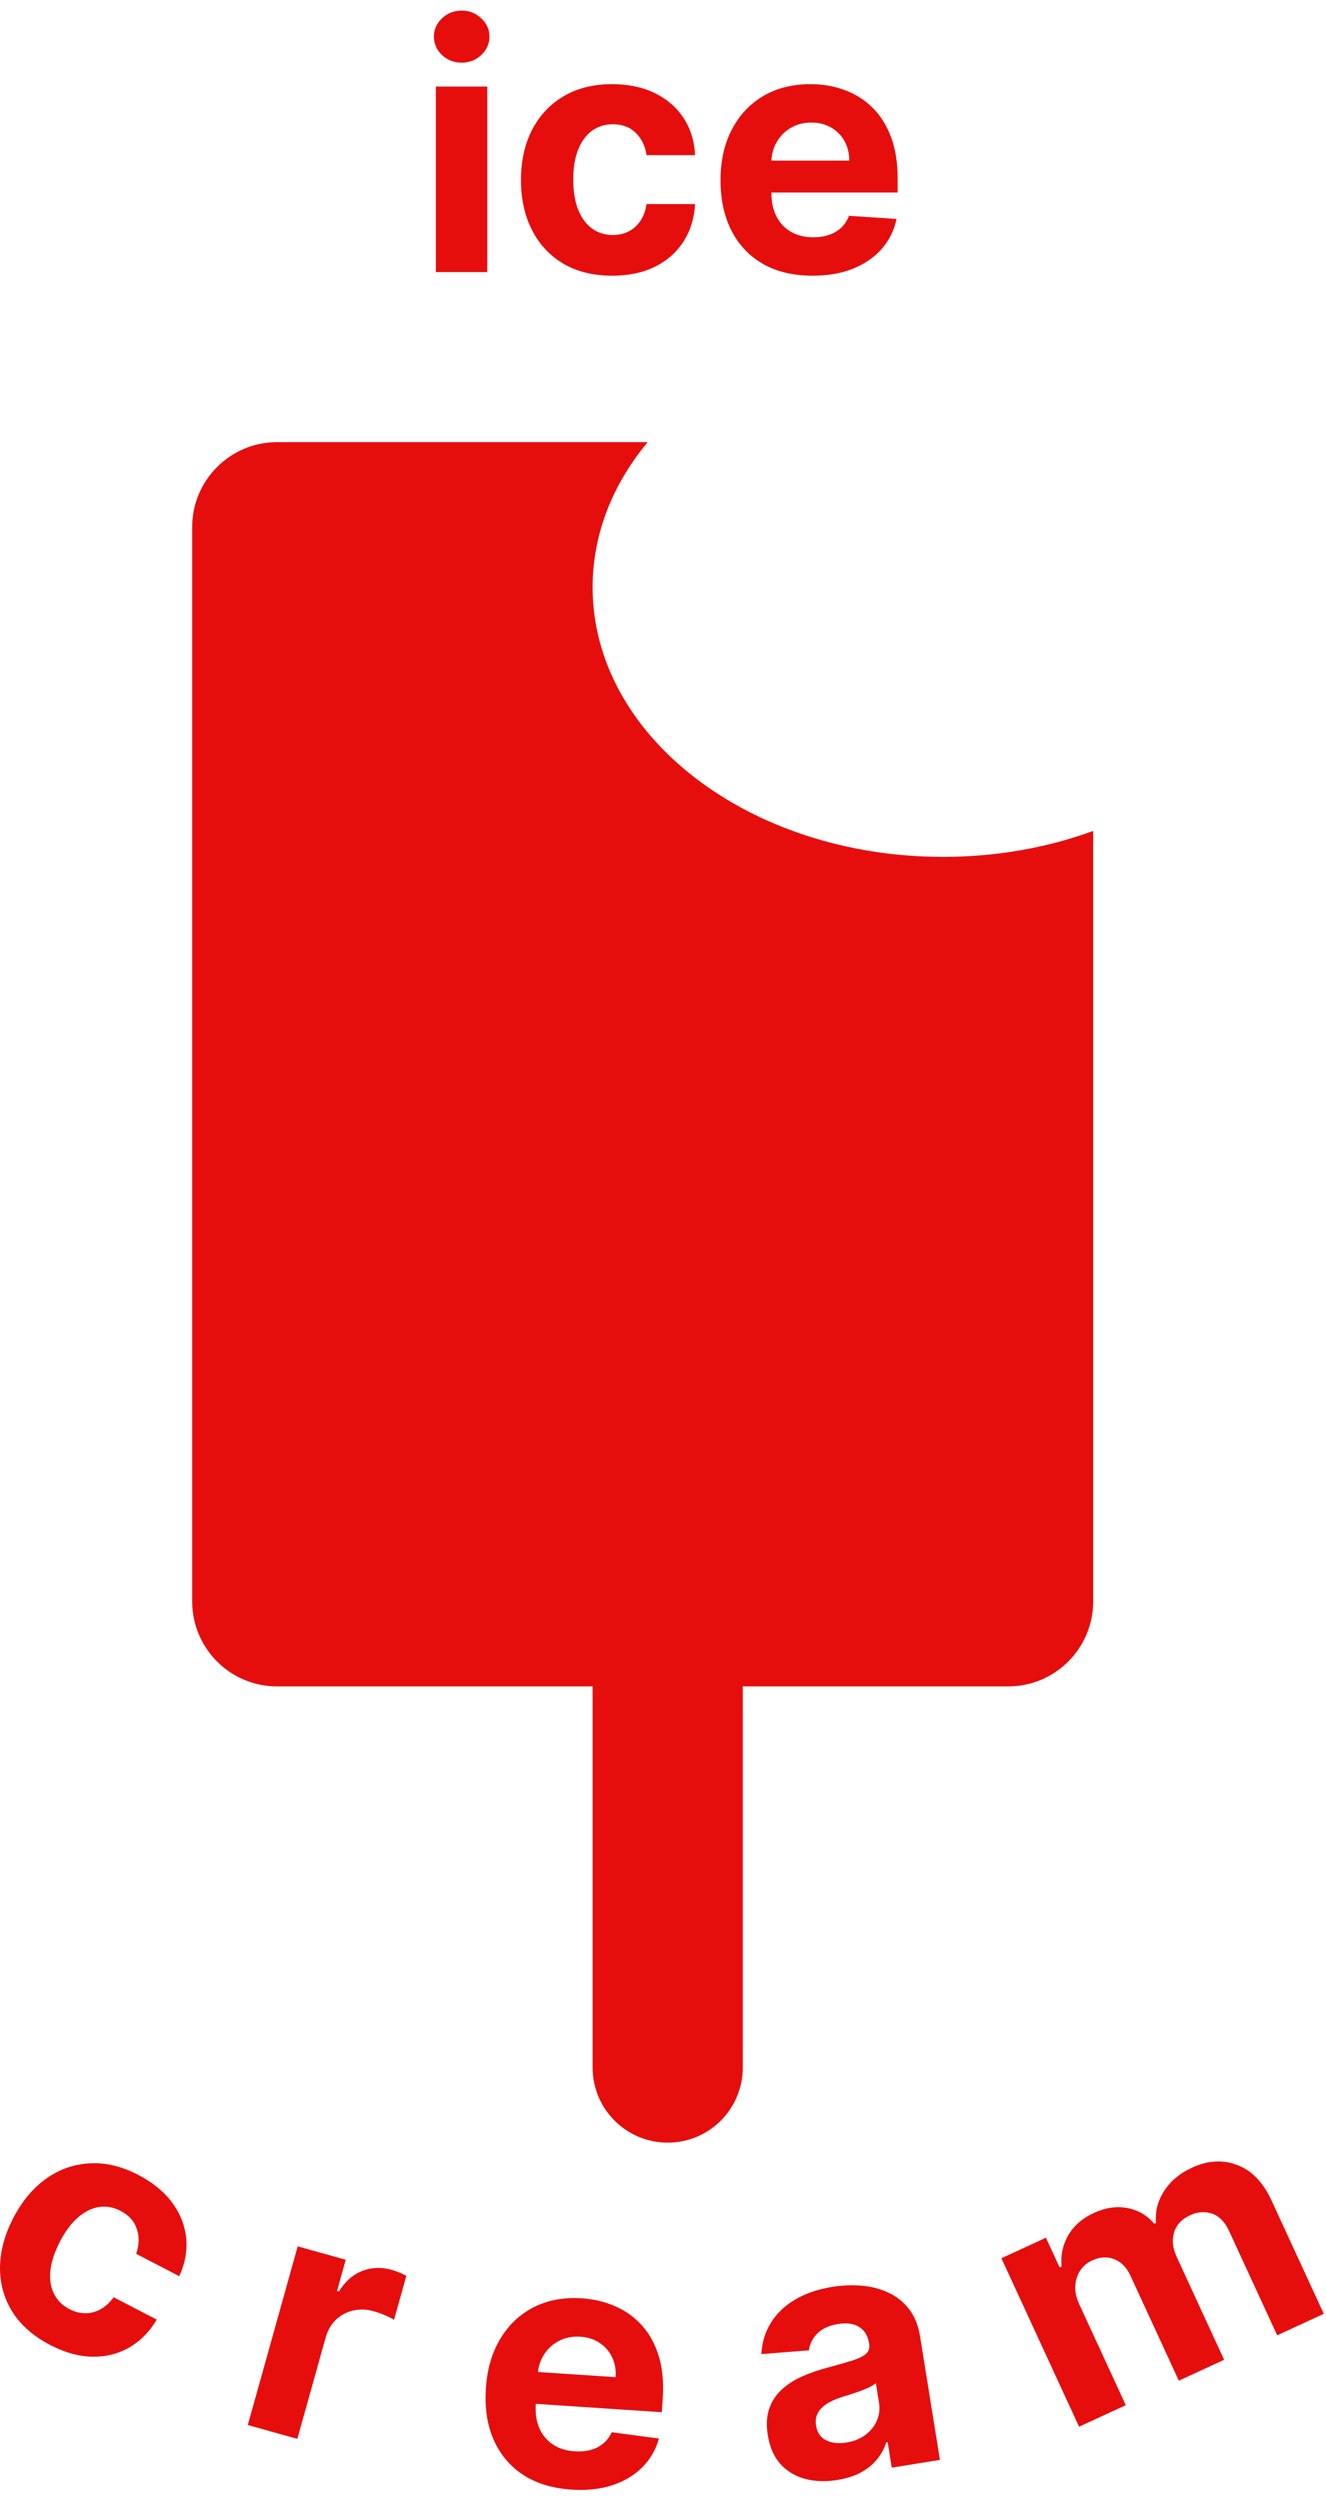 <svg width="78" height="147" viewBox="0 0 78 147" fill="none" xmlns="http://www.w3.org/2000/svg">
<path fill-rule="evenodd" clip-rule="evenodd" d="M25.637 16V5.091H28.663V16H25.637ZM27.157 3.685C26.707 3.685 26.321 3.535 25.999 3.237C25.682 2.934 25.523 2.572 25.523 2.151C25.523 1.734 25.682 1.376 25.999 1.078C26.321 0.775 26.707 0.624 27.157 0.624C27.607 0.624 27.99 0.775 28.308 1.078C28.63 1.376 28.791 1.734 28.791 2.151C28.791 2.572 28.63 2.934 28.308 3.237C27.99 3.535 27.607 3.685 27.157 3.685ZM36.015 16.213C34.898 16.213 33.937 15.976 33.132 15.503C32.332 15.025 31.716 14.362 31.285 13.514C30.859 12.667 30.646 11.691 30.646 10.588C30.646 9.471 30.861 8.491 31.292 7.648C31.728 6.8 32.346 6.14 33.146 5.666C33.946 5.188 34.898 4.949 36.001 4.949C36.953 4.949 37.786 5.122 38.501 5.467C39.216 5.813 39.782 6.298 40.199 6.923C40.615 7.548 40.845 8.282 40.887 9.125H38.032C37.952 8.58 37.739 8.143 37.393 7.811C37.052 7.475 36.605 7.307 36.051 7.307C35.582 7.307 35.172 7.435 34.822 7.69C34.476 7.941 34.207 8.308 34.012 8.791C33.818 9.274 33.721 9.859 33.721 10.545C33.721 11.242 33.816 11.833 34.005 12.321C34.2 12.809 34.472 13.18 34.822 13.436C35.172 13.692 35.582 13.82 36.051 13.82C36.396 13.82 36.707 13.749 36.981 13.607C37.261 13.464 37.49 13.258 37.67 12.989C37.855 12.714 37.975 12.385 38.032 12.001H40.887C40.84 12.835 40.613 13.569 40.206 14.203C39.803 14.833 39.247 15.325 38.537 15.68C37.826 16.035 36.986 16.213 36.015 16.213ZM47.796 16.213C46.674 16.213 45.708 15.986 44.898 15.531C44.093 15.072 43.473 14.423 43.038 13.585C42.602 12.742 42.384 11.746 42.384 10.595C42.384 9.473 42.602 8.488 43.038 7.641C43.473 6.793 44.086 6.133 44.877 5.659C45.673 5.186 46.605 4.949 47.675 4.949C48.395 4.949 49.065 5.065 49.685 5.297C50.31 5.524 50.855 5.867 51.319 6.327C51.788 6.786 52.152 7.364 52.413 8.06C52.673 8.751 52.803 9.561 52.803 10.489V11.32H45.374V11.327C45.374 11.867 45.474 12.333 45.673 12.726C45.876 13.119 46.163 13.422 46.532 13.635C46.901 13.848 47.339 13.954 47.846 13.954C48.182 13.954 48.49 13.907 48.769 13.812C49.048 13.718 49.288 13.576 49.486 13.386C49.685 13.197 49.837 12.965 49.941 12.69L52.739 12.875C52.597 13.547 52.306 14.134 51.866 14.636C51.43 15.133 50.867 15.522 50.175 15.801C49.489 16.076 48.696 16.213 47.796 16.213ZM45.68 8.372C45.496 8.695 45.395 9.053 45.377 9.445H49.955C49.955 9.009 49.861 8.623 49.671 8.287C49.482 7.951 49.219 7.688 48.883 7.499C48.551 7.304 48.166 7.207 47.725 7.207C47.266 7.207 46.859 7.314 46.504 7.527C46.153 7.735 45.879 8.017 45.68 8.372ZM55.47 50.39C58.632 50.39 61.627 49.843 64.304 48.865V94.171C64.304 96.932 62.065 99.171 59.304 99.171H43.693V121.583C43.693 124.023 41.715 126 39.276 126C36.837 126 34.859 124.023 34.859 121.583V99.171H16.304C13.542 99.171 11.304 96.932 11.304 94.171V31C11.304 28.239 13.542 26 16.304 26H38.099C36.048 28.464 34.859 31.393 34.859 34.537C34.859 43.292 44.087 50.39 55.47 50.39ZM0.723 135.941C1.219 136.732 1.964 137.385 2.955 137.9C3.817 138.347 4.645 138.576 5.439 138.588C6.233 138.6 6.953 138.419 7.6 138.046C8.254 137.67 8.794 137.124 9.22 136.406L6.686 135.091C6.459 135.405 6.2 135.641 5.909 135.8C5.625 135.957 5.327 136.034 5.013 136.031C4.704 136.031 4.396 135.951 4.089 135.792C3.673 135.576 3.369 135.274 3.175 134.885C2.982 134.497 2.912 134.042 2.964 133.519C3.021 132.999 3.209 132.43 3.53 131.812C3.846 131.203 4.202 130.729 4.597 130.389C4.991 130.05 5.4 129.849 5.822 129.785C6.251 129.72 6.673 129.795 7.089 130.011C7.581 130.266 7.901 130.621 8.049 131.077C8.203 131.53 8.19 132.017 8.011 132.537L10.545 133.853C10.895 133.085 11.03 132.328 10.948 131.581C10.866 130.834 10.587 130.143 10.112 129.507C9.636 128.871 8.976 128.334 8.132 127.895C7.152 127.387 6.197 127.161 5.267 127.217C4.339 127.268 3.486 127.57 2.709 128.122C1.938 128.671 1.296 129.442 0.781 130.434C0.273 131.413 0.012 132.377 0 133.325C-0.008 134.276 0.233 135.148 0.723 135.941ZM14.576 142.604L17.513 132.098L20.338 132.887L19.826 134.721L19.935 134.751C20.309 134.153 20.768 133.75 21.313 133.543C21.858 133.332 22.425 133.309 23.014 133.473C23.16 133.514 23.314 133.567 23.478 133.633C23.642 133.698 23.783 133.764 23.902 133.832L23.179 136.418C23.053 136.338 22.874 136.249 22.642 136.149C22.409 136.05 22.192 135.972 21.991 135.916C21.563 135.796 21.154 135.783 20.764 135.875C20.38 135.965 20.044 136.146 19.756 136.419C19.473 136.694 19.271 137.046 19.152 137.475L17.49 143.419L14.576 142.604ZM30.762 145.529C31.54 146.037 32.489 146.328 33.608 146.402C34.506 146.462 35.306 146.378 36.01 146.149C36.718 145.916 37.306 145.566 37.774 145.099C38.246 144.628 38.576 144.061 38.763 143.4L35.983 143.03C35.861 143.297 35.694 143.518 35.483 143.694C35.272 143.87 35.024 143.996 34.739 144.072C34.454 144.147 34.144 144.174 33.808 144.152C33.303 144.118 32.873 143.983 32.518 143.746C32.164 143.509 31.898 143.187 31.721 142.782C31.549 142.376 31.481 141.904 31.517 141.366L31.517 141.359L38.93 141.852L38.985 141.023C39.047 140.097 38.97 139.281 38.756 138.573C38.543 137.862 38.217 137.261 37.78 136.772C37.348 136.283 36.827 135.904 36.219 135.636C35.615 135.363 34.955 135.203 34.236 135.155C33.169 135.084 32.222 135.258 31.397 135.678C30.577 136.097 29.921 136.716 29.43 137.532C28.939 138.349 28.656 139.317 28.582 140.437C28.505 141.585 28.656 142.594 29.035 143.464C29.414 144.329 29.99 145.018 30.762 145.529ZM31.645 139.488C31.689 139.098 31.813 138.748 32.018 138.438C32.24 138.097 32.532 137.834 32.896 137.649C33.264 137.46 33.678 137.381 34.136 137.412C34.575 137.441 34.954 137.563 35.272 137.779C35.594 137.99 35.839 138.27 36.006 138.618C36.172 138.966 36.241 139.357 36.212 139.792L31.645 139.488ZM49.258 145.836C48.57 145.947 47.939 145.926 47.363 145.774C46.786 145.617 46.303 145.328 45.914 144.907C45.529 144.479 45.279 143.911 45.164 143.2C45.068 142.602 45.097 142.081 45.251 141.639C45.406 141.197 45.652 140.822 45.991 140.513C46.33 140.204 46.73 139.948 47.191 139.745C47.657 139.54 48.152 139.369 48.677 139.232C49.292 139.066 49.788 138.924 50.162 138.806C50.535 138.684 50.799 138.55 50.953 138.405C51.108 138.261 51.166 138.074 51.129 137.845L51.123 137.803C51.051 137.358 50.856 137.037 50.536 136.839C50.221 136.641 49.809 136.582 49.299 136.664C48.762 136.751 48.353 136.939 48.074 137.229C47.793 137.513 47.63 137.842 47.585 138.214L44.786 138.434C44.821 137.757 45.006 137.147 45.34 136.604C45.674 136.056 46.145 135.601 46.754 135.24C47.366 134.873 48.102 134.62 48.962 134.481C49.561 134.385 50.145 134.363 50.714 134.415C51.288 134.467 51.812 134.606 52.285 134.832C52.762 135.057 53.162 135.381 53.484 135.804C53.806 136.222 54.018 136.751 54.121 137.392L55.29 144.656L52.457 145.112L52.217 143.619L52.133 143.632C52.014 143.997 51.83 144.331 51.582 144.635C51.333 144.934 51.016 145.188 50.633 145.399C50.249 145.604 49.79 145.75 49.258 145.836ZM49.781 143.637C50.221 143.566 50.595 143.417 50.903 143.19C51.211 142.958 51.437 142.677 51.581 142.347C51.724 142.017 51.766 141.663 51.705 141.284L51.521 140.141C51.437 140.217 51.317 140.294 51.162 140.372C51.011 140.444 50.838 140.517 50.644 140.592C50.449 140.661 50.253 140.729 50.057 140.794C49.861 140.854 49.683 140.909 49.523 140.959C49.181 141.067 48.888 141.198 48.644 141.352C48.4 141.507 48.221 141.691 48.107 141.906C47.992 142.117 47.957 142.362 48.003 142.642C48.068 143.049 48.265 143.336 48.594 143.504C48.928 143.666 49.323 143.71 49.781 143.637ZM58.906 132.799L63.475 142.705L66.223 141.438L63.48 135.492C63.312 135.127 63.236 134.776 63.253 134.439C63.268 134.099 63.361 133.798 63.532 133.536C63.706 133.268 63.945 133.064 64.251 132.923C64.702 132.715 65.132 132.691 65.54 132.853C65.952 133.012 66.27 133.334 66.495 133.82L69.344 139.998L72.008 138.77L69.218 132.72C68.98 132.204 68.928 131.725 69.063 131.282C69.195 130.835 69.511 130.497 70.01 130.267C70.448 130.064 70.877 130.033 71.296 130.174C71.716 130.314 72.052 130.659 72.306 131.21L75.129 137.33L77.87 136.066L74.797 129.404C74.302 128.329 73.629 127.633 72.778 127.316C71.93 126.993 71.044 127.044 70.12 127.471C69.393 127.806 68.843 128.268 68.468 128.858C68.096 129.442 67.94 130.064 68 130.725L67.897 130.772C67.472 130.269 66.943 129.96 66.311 129.845C65.677 129.726 65.021 129.823 64.341 130.136C63.671 130.445 63.172 130.879 62.845 131.436C62.518 131.994 62.386 132.61 62.447 133.286L62.331 133.339L61.525 131.592L58.906 132.799Z" fill="#E60D0D"/>
</svg>
